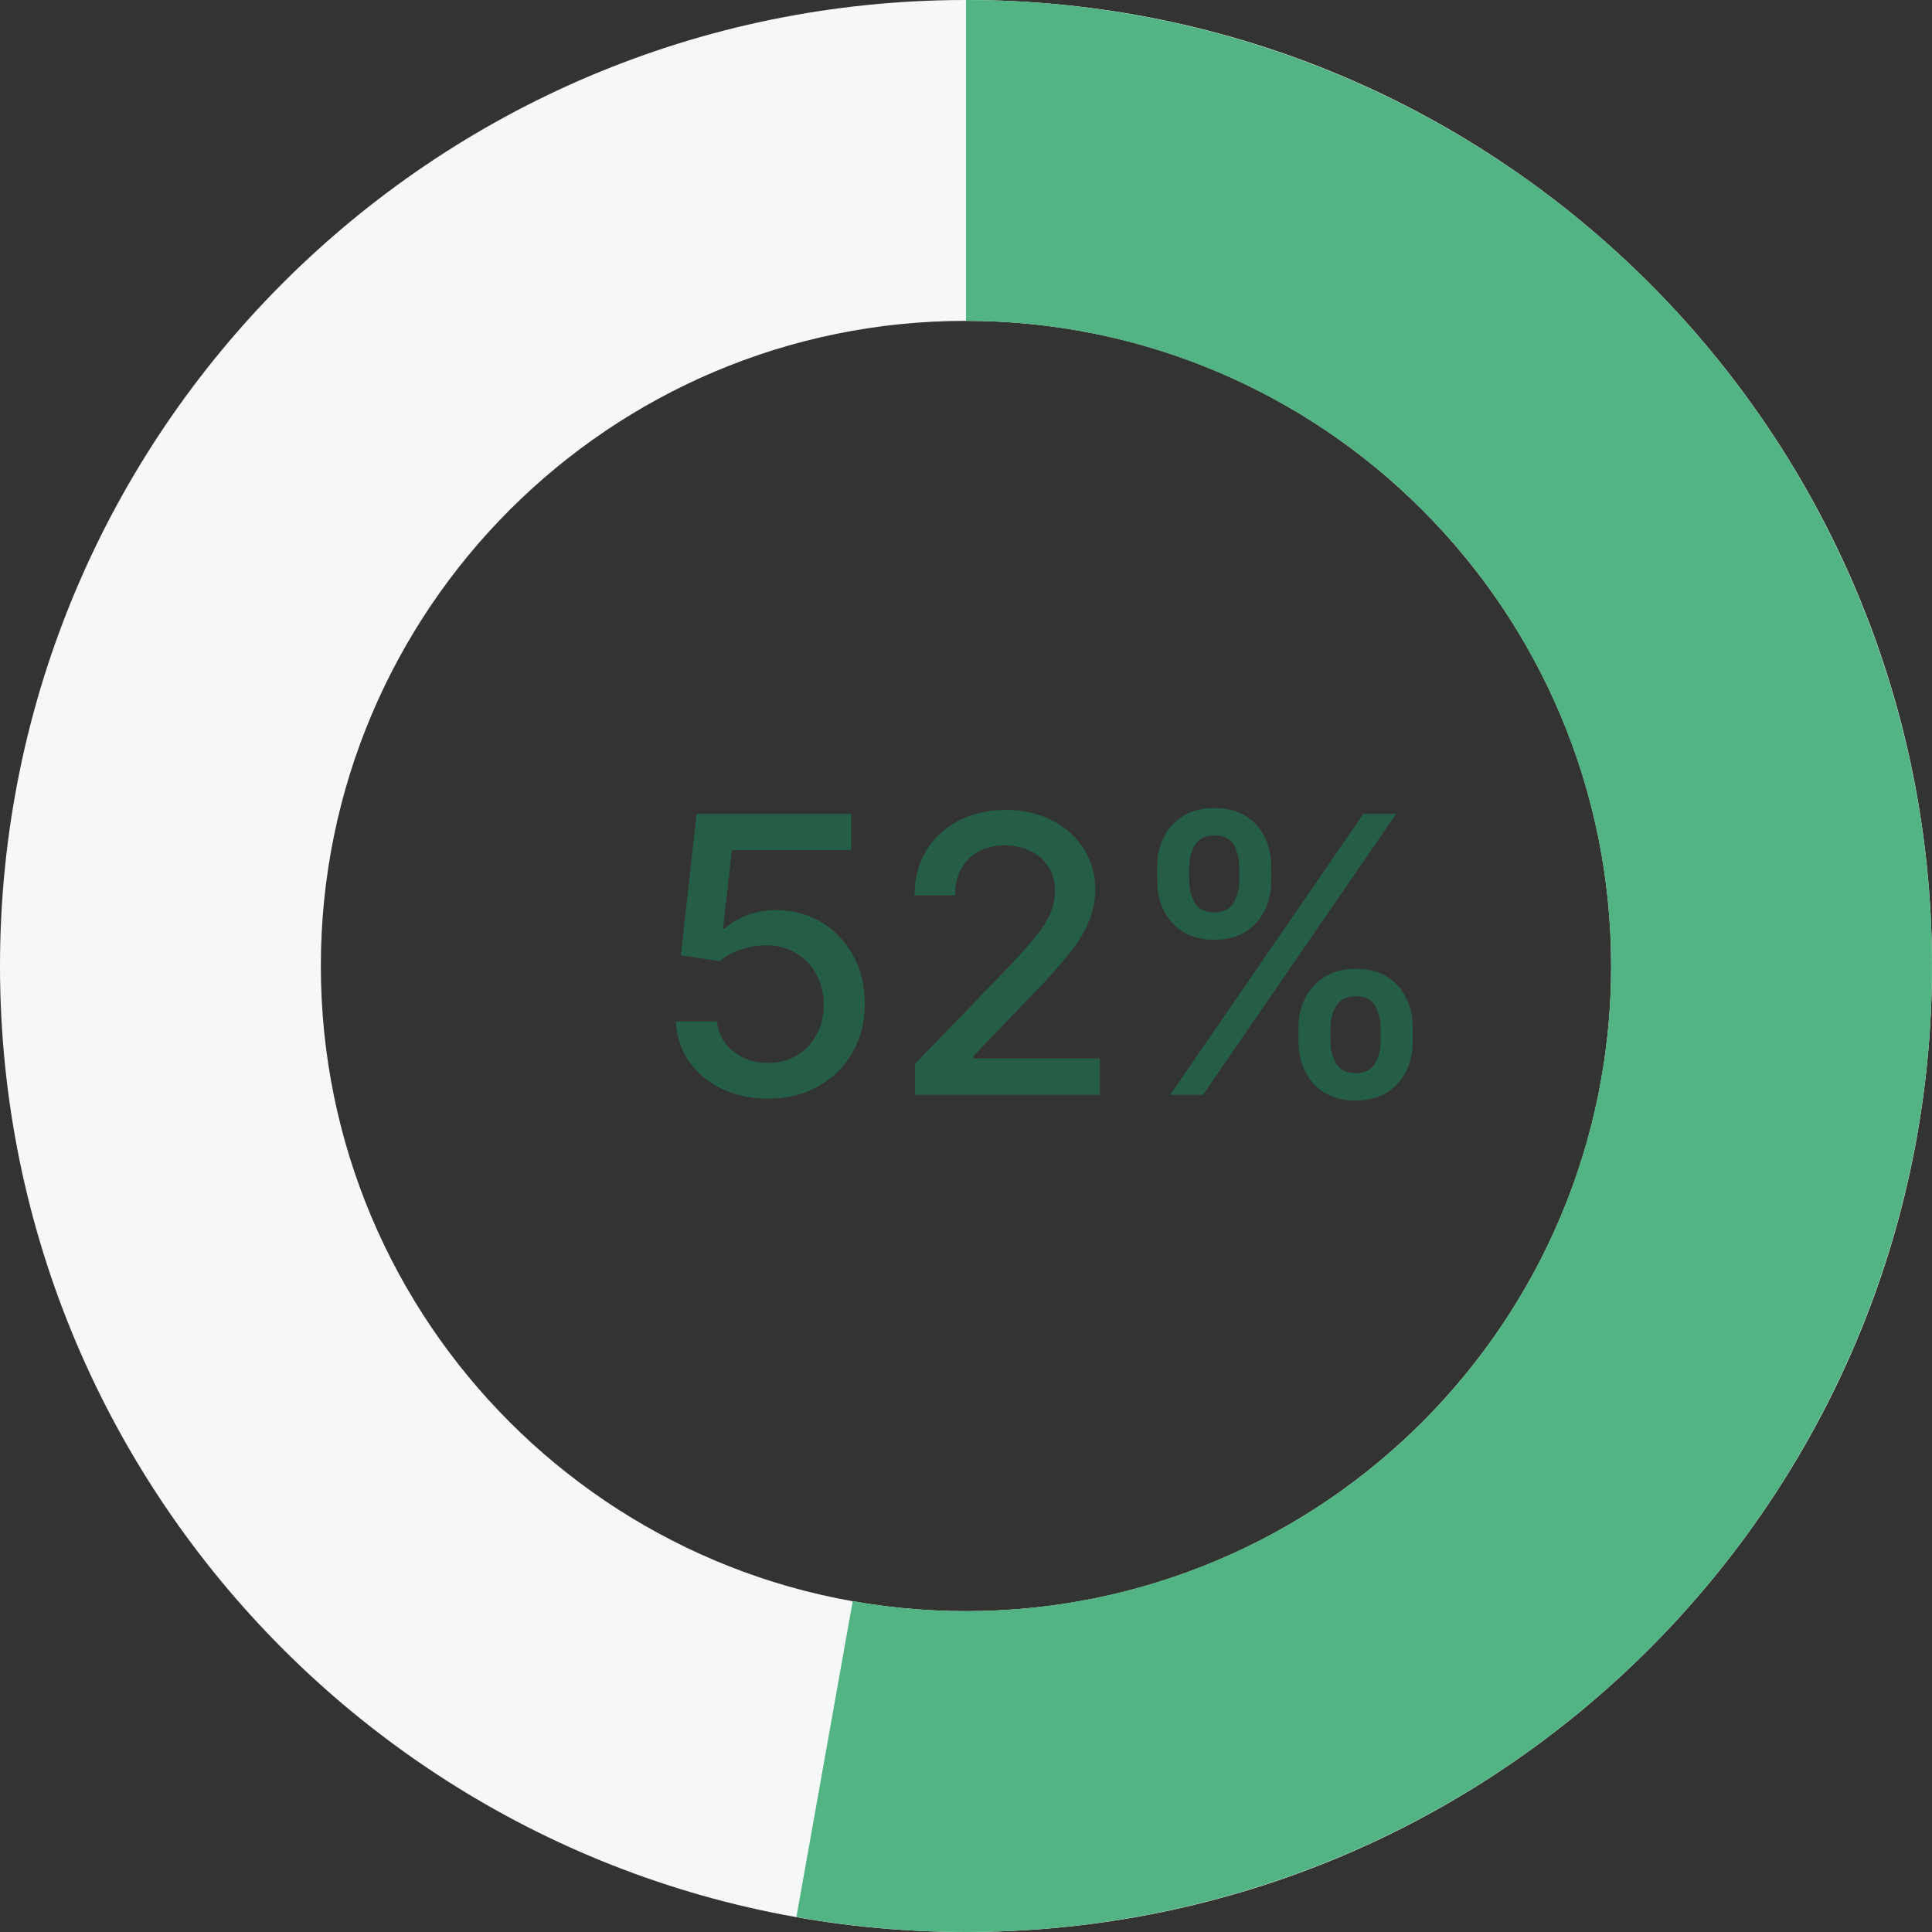 <svg width="60" height="60" viewBox="0 0 60 60" fill="none" xmlns="http://www.w3.org/2000/svg">
<rect x="0" y="0" width="60" height="60" fill="#333333" stroke="none"/>
<path d="M60 30C60 46.569 46.569 60 30 60C13.431 60 0 46.569 0 30C0 13.431 13.431 0 30 0C46.569 0 60 13.431 60 30ZM9.964 30C9.964 41.066 18.934 50.036 30 50.036C41.066 50.036 50.036 41.066 50.036 30C50.036 18.934 41.066 9.964 30 9.964C18.934 9.964 9.964 18.934 9.964 30Z" fill="#F6F7F9"/>
<path d="M30 0C34.163 4.96376e-08 38.279 0.866 42.089 2.544C45.899 4.221 49.318 6.673 52.128 9.743C54.939 12.813 57.08 16.435 58.415 20.378C59.75 24.32 60.25 28.497 59.883 32.644C59.517 36.79 58.291 40.815 56.284 44.462C54.278 48.109 51.534 51.298 48.228 53.827C44.922 56.356 41.126 58.17 37.081 59.152C33.036 60.135 28.831 60.265 24.733 59.534L26.482 49.725C29.219 50.213 32.028 50.126 34.729 49.47C37.431 48.814 39.966 47.603 42.174 45.914C44.382 44.224 46.214 42.094 47.555 39.659C48.895 37.223 49.713 34.535 49.958 31.766C50.203 28.997 49.869 26.207 48.978 23.573C48.086 20.94 46.656 18.521 44.779 16.471C42.902 14.42 40.618 12.783 38.074 11.663C35.53 10.542 32.78 9.964 30 9.964V0Z" fill="#53B483"/>
<path d="M23.851 34.119C23.317 34.119 22.837 34.017 22.411 33.812C21.987 33.605 21.649 33.321 21.396 32.96C21.144 32.599 21.009 32.188 20.992 31.724H22.27C22.301 32.099 22.468 32.408 22.769 32.649C23.07 32.891 23.431 33.011 23.851 33.011C24.186 33.011 24.483 32.935 24.742 32.781C25.003 32.625 25.208 32.41 25.355 32.138C25.506 31.865 25.581 31.554 25.581 31.204C25.581 30.849 25.504 30.533 25.351 30.254C25.198 29.976 24.986 29.757 24.716 29.598C24.449 29.439 24.142 29.358 23.796 29.355C23.531 29.355 23.266 29.401 22.999 29.491C22.732 29.582 22.516 29.702 22.351 29.849L21.145 29.671L21.635 25.273H26.433V26.402H22.73L22.453 28.844H22.504C22.675 28.679 22.901 28.541 23.182 28.43C23.466 28.32 23.77 28.264 24.094 28.264C24.625 28.264 25.098 28.391 25.513 28.643C25.931 28.896 26.259 29.241 26.497 29.679C26.739 30.114 26.858 30.614 26.855 31.179C26.858 31.744 26.73 32.249 26.472 32.692C26.216 33.135 25.861 33.484 25.406 33.74C24.955 33.993 24.436 34.119 23.851 34.119ZM28.412 34V33.045L31.365 29.986C31.68 29.653 31.94 29.362 32.145 29.112C32.352 28.859 32.507 28.619 32.609 28.392C32.712 28.165 32.763 27.923 32.763 27.668C32.763 27.378 32.694 27.128 32.558 26.918C32.422 26.704 32.236 26.541 32 26.428C31.764 26.311 31.498 26.253 31.203 26.253C30.89 26.253 30.618 26.317 30.385 26.445C30.152 26.572 29.973 26.753 29.848 26.986C29.723 27.219 29.66 27.491 29.66 27.804H28.403C28.403 27.273 28.525 26.808 28.77 26.41C29.014 26.013 29.349 25.704 29.775 25.486C30.201 25.264 30.686 25.153 31.229 25.153C31.777 25.153 32.26 25.263 32.677 25.482C33.098 25.697 33.426 25.993 33.662 26.368C33.898 26.74 34.015 27.16 34.015 27.629C34.015 27.953 33.954 28.27 33.832 28.579C33.713 28.889 33.504 29.234 33.206 29.615C32.907 29.993 32.493 30.452 31.962 30.991L30.227 32.807V32.871H34.156V34H28.412ZM40.327 32.364V31.903C40.327 31.574 40.395 31.273 40.531 31C40.67 30.724 40.872 30.504 41.136 30.34C41.403 30.172 41.726 30.088 42.103 30.088C42.49 30.088 42.814 30.171 43.075 30.335C43.337 30.5 43.534 30.72 43.667 30.996C43.804 31.271 43.872 31.574 43.872 31.903V32.364C43.872 32.693 43.804 32.996 43.667 33.271C43.531 33.544 43.331 33.764 43.067 33.932C42.805 34.097 42.484 34.179 42.103 34.179C41.72 34.179 41.396 34.097 41.132 33.932C40.868 33.764 40.667 33.544 40.531 33.271C40.395 32.996 40.327 32.693 40.327 32.364ZM41.319 31.903V32.364C41.319 32.608 41.378 32.83 41.494 33.028C41.611 33.227 41.814 33.327 42.103 33.327C42.39 33.327 42.591 33.227 42.704 33.028C42.818 32.83 42.875 32.608 42.875 32.364V31.903C42.875 31.659 42.819 31.438 42.709 31.239C42.601 31.04 42.399 30.94 42.103 30.94C41.819 30.94 41.618 31.04 41.498 31.239C41.379 31.438 41.319 31.659 41.319 31.903ZM35.937 27.369V26.909C35.937 26.579 36.005 26.277 36.142 26.001C36.281 25.726 36.483 25.506 36.747 25.341C37.014 25.176 37.337 25.094 37.714 25.094C38.101 25.094 38.425 25.176 38.686 25.341C38.947 25.506 39.145 25.726 39.278 26.001C39.412 26.277 39.478 26.579 39.478 26.909V27.369C39.478 27.699 39.41 28.001 39.274 28.277C39.14 28.55 38.942 28.77 38.677 28.938C38.416 29.102 38.095 29.185 37.714 29.185C37.328 29.185 37.003 29.102 36.739 28.938C36.477 28.77 36.278 28.55 36.142 28.277C36.005 28.001 35.937 27.699 35.937 27.369ZM36.934 26.909V27.369C36.934 27.614 36.991 27.835 37.105 28.034C37.221 28.233 37.425 28.332 37.714 28.332C37.998 28.332 38.197 28.233 38.311 28.034C38.427 27.835 38.486 27.614 38.486 27.369V26.909C38.486 26.665 38.43 26.443 38.319 26.244C38.209 26.046 38.007 25.946 37.714 25.946C37.43 25.946 37.228 26.046 37.109 26.244C36.993 26.443 36.934 26.665 36.934 26.909ZM36.342 34L42.342 25.273H43.361L37.361 34H36.342Z" fill="#255E46"/>
</svg>
